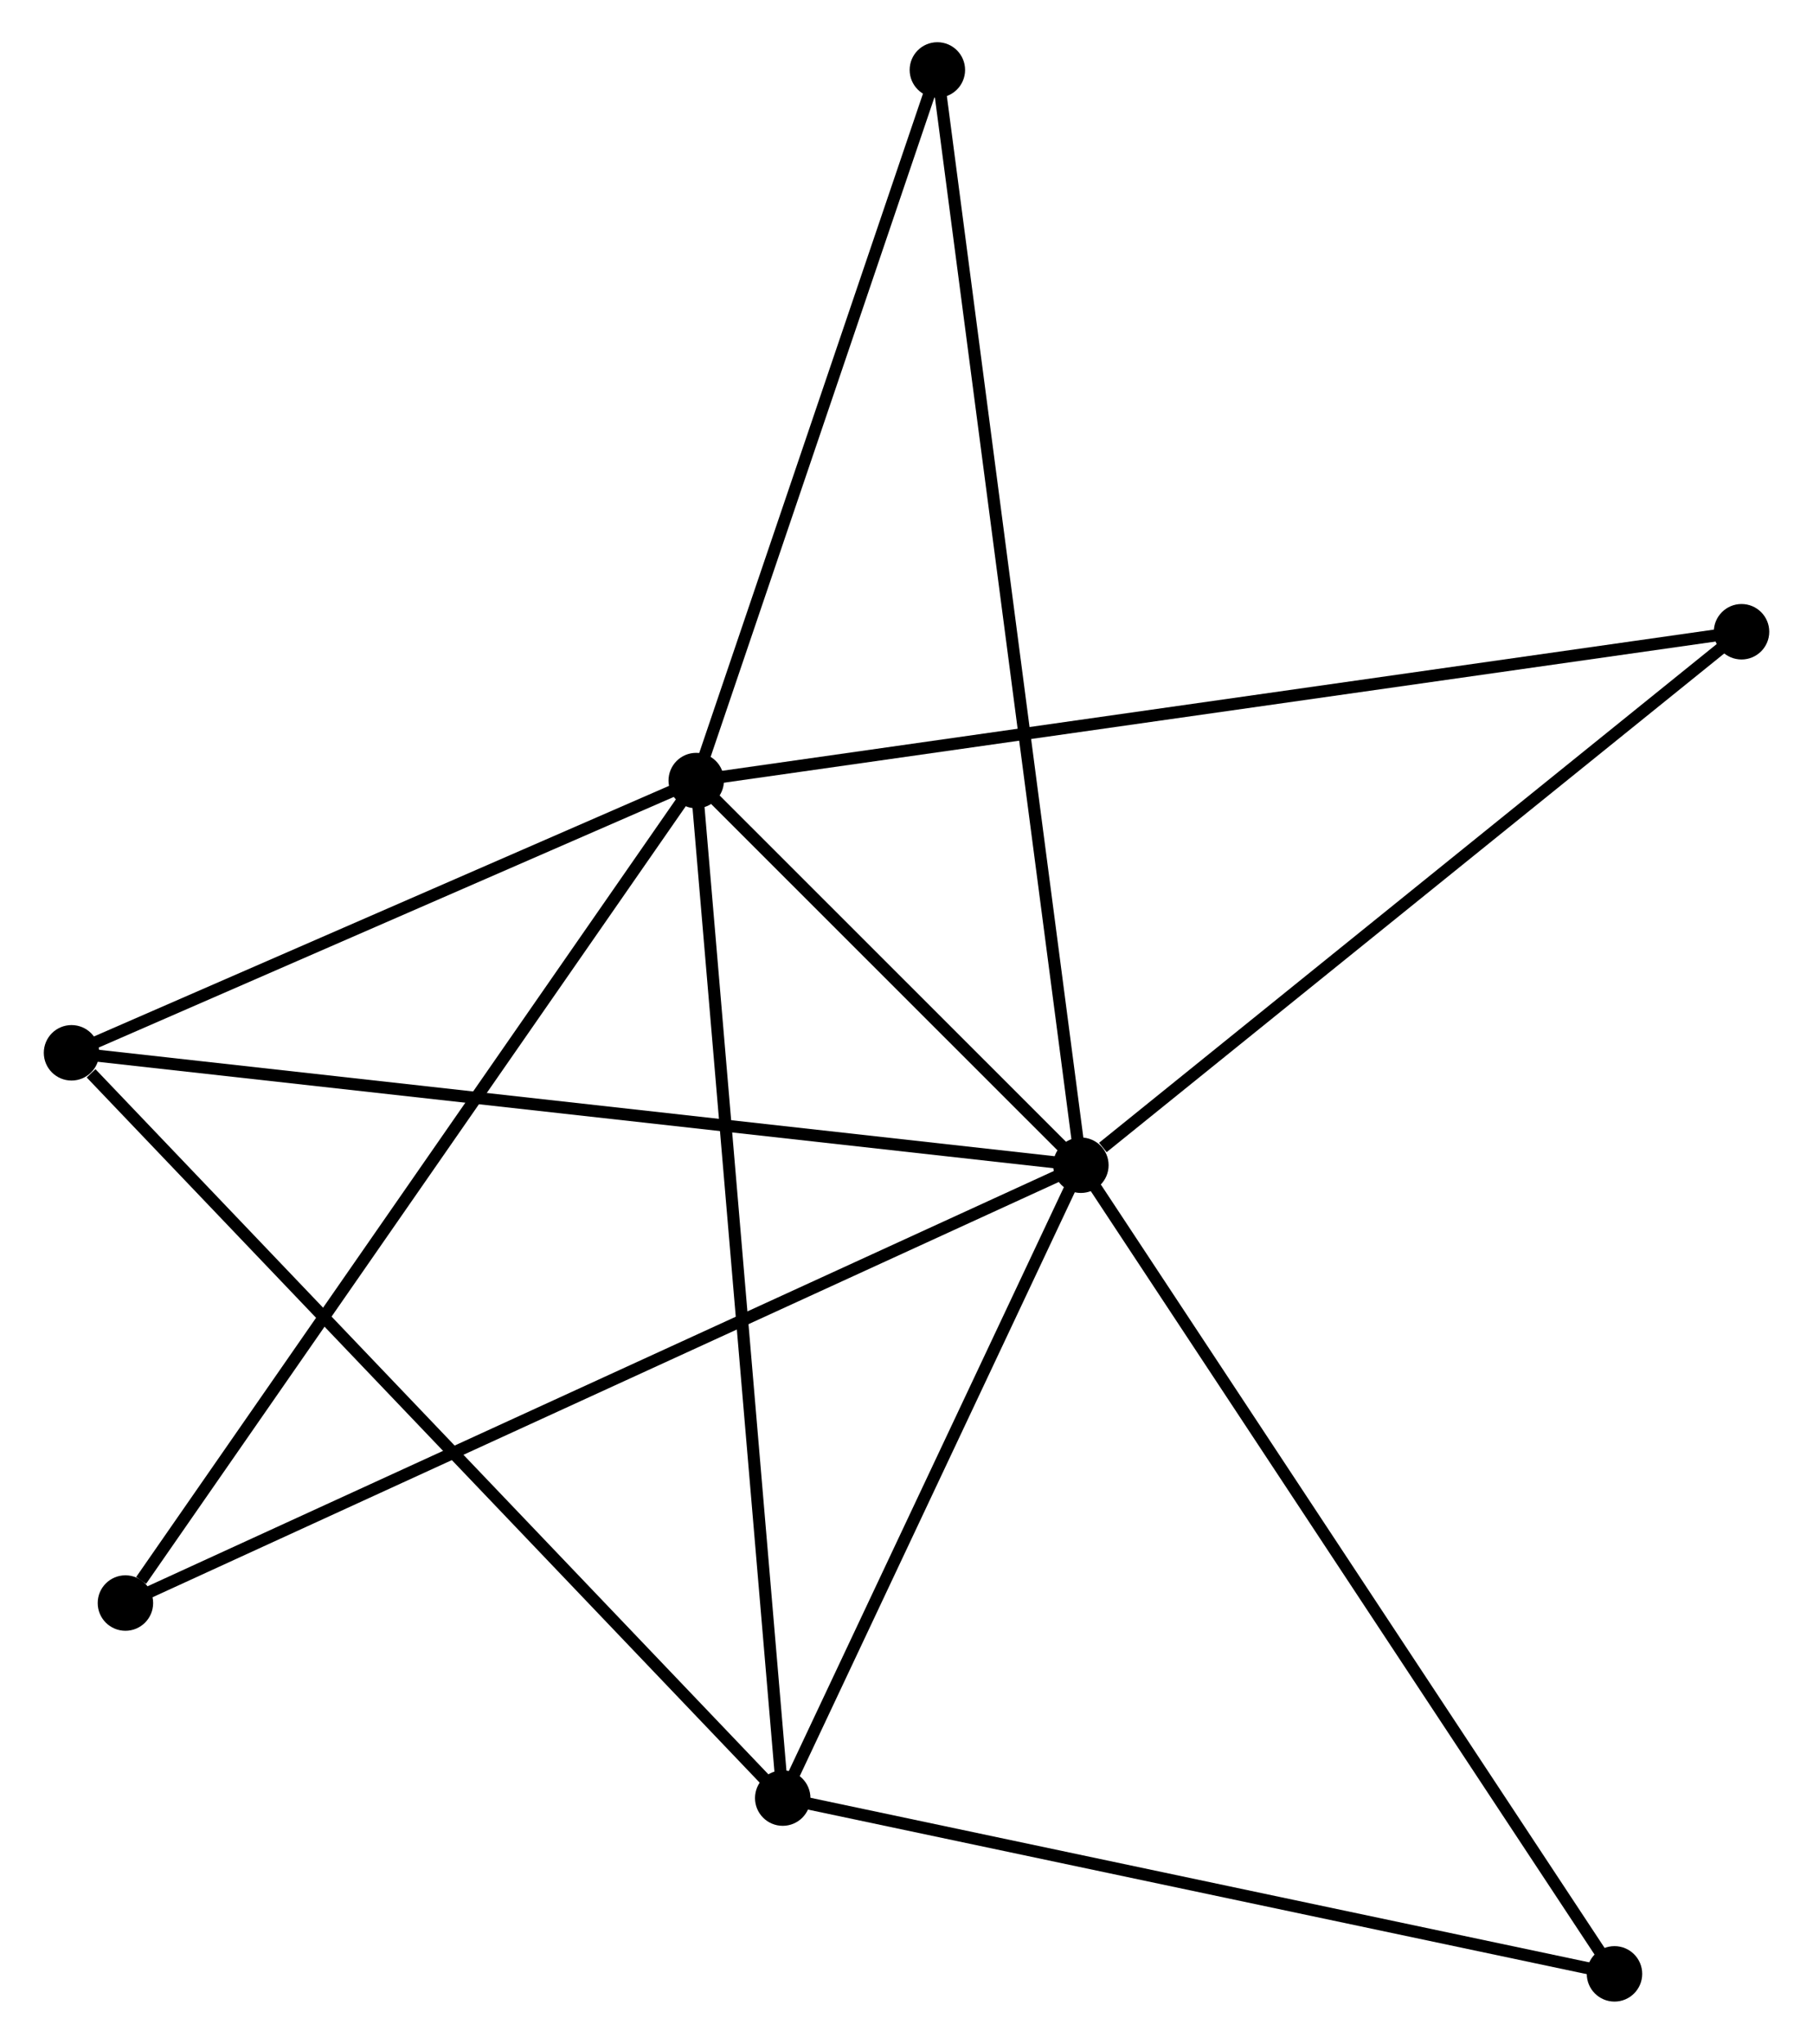 <?xml version="1.0" encoding="UTF-8" standalone="no"?>
<!DOCTYPE svg PUBLIC "-//W3C//DTD SVG 1.1//EN"
 "http://www.w3.org/Graphics/SVG/1.1/DTD/svg11.dtd">
<!-- Generated by graphviz version 2.36.0 (20140111.2315)
 -->
<!-- Title: %3 Pages: 1 -->
<svg width="150pt" height="169pt"
 viewBox="0.00 0.00 150.15 169.47" xmlns="http://www.w3.org/2000/svg" xmlns:xlink="http://www.w3.org/1999/xlink">
<g id="graph0" class="graph" transform="scale(1 1) rotate(0) translate(4 165.474)">
<title>%3</title>
<!-- 0 -->
<g id="node1" class="node"><title>0</title>
<ellipse fill="black" stroke="black" cx="85.543" cy="-68.853" rx="1.8" ry="1.8"/>
</g>
<!-- 1 -->
<g id="node2" class="node"><title>1</title>
<ellipse fill="black" stroke="black" cx="53.63" cy="-100.748" rx="1.8" ry="1.8"/>
</g>
<!-- 0&#45;&#45;1 -->
<g id="edge1" class="edge"><title>0&#45;&#45;1</title>
<path fill="none" stroke="black" d="M84.172,-70.224C78.923,-75.47 60.139,-94.243 54.96,-99.418"/>
</g>
<!-- 2 -->
<g id="node3" class="node"><title>2</title>
<ellipse fill="black" stroke="black" cx="60.806" cy="-16.375" rx="1.8" ry="1.8"/>
</g>
<!-- 0&#45;&#45;2 -->
<g id="edge2" class="edge"><title>0&#45;&#45;2</title>
<path fill="none" stroke="black" d="M84.72,-67.107C80.965,-59.14 65.472,-26.274 61.658,-18.182"/>
</g>
<!-- 3 -->
<g id="node4" class="node"><title>3</title>
<ellipse fill="black" stroke="black" cx="1.8" cy="-78.174" rx="1.8" ry="1.8"/>
</g>
<!-- 0&#45;&#45;3 -->
<g id="edge3" class="edge"><title>0&#45;&#45;3</title>
<path fill="none" stroke="black" d="M83.473,-69.084C71.887,-70.374 15.194,-76.684 3.798,-77.952"/>
</g>
<!-- 4 -->
<g id="node5" class="node"><title>4</title>
<ellipse fill="black" stroke="black" cx="140.354" cy="-113.089" rx="1.8" ry="1.8"/>
</g>
<!-- 0&#45;&#45;4 -->
<g id="edge4" class="edge"><title>0&#45;&#45;4</title>
<path fill="none" stroke="black" d="M87.367,-70.325C95.837,-77.161 131.25,-105.741 138.895,-111.911"/>
</g>
<!-- 5 -->
<g id="node6" class="node"><title>5</title>
<ellipse fill="black" stroke="black" cx="73.636" cy="-159.674" rx="1.8" ry="1.8"/>
</g>
<!-- 0&#45;&#45;5 -->
<g id="edge5" class="edge"><title>0&#45;&#45;5</title>
<path fill="none" stroke="black" d="M85.295,-70.75C83.745,-82.57 75.429,-145.998 73.883,-157.787"/>
</g>
<!-- 6 -->
<g id="node7" class="node"><title>6</title>
<ellipse fill="black" stroke="black" cx="6.272" cy="-32.548" rx="1.8" ry="1.8"/>
</g>
<!-- 0&#45;&#45;6 -->
<g id="edge6" class="edge"><title>0&#45;&#45;6</title>
<path fill="none" stroke="black" d="M83.888,-68.095C73.571,-63.37 18.209,-38.014 7.919,-33.302"/>
</g>
<!-- 7 -->
<g id="node8" class="node"><title>7</title>
<ellipse fill="black" stroke="black" cx="129.814" cy="-1.8" rx="1.8" ry="1.8"/>
</g>
<!-- 0&#45;&#45;7 -->
<g id="edge7" class="edge"><title>0&#45;&#45;7</title>
<path fill="none" stroke="black" d="M86.638,-67.196C92.709,-58 122.214,-13.311 128.596,-3.646"/>
</g>
<!-- 1&#45;&#45;2 -->
<g id="edge8" class="edge"><title>1&#45;&#45;2</title>
<path fill="none" stroke="black" d="M53.807,-98.663C54.8,-86.99 59.658,-29.87 60.635,-18.388"/>
</g>
<!-- 1&#45;&#45;3 -->
<g id="edge9" class="edge"><title>1&#45;&#45;3</title>
<path fill="none" stroke="black" d="M51.905,-99.997C44.036,-96.57 11.576,-82.432 3.584,-78.952"/>
</g>
<!-- 1&#45;&#45;4 -->
<g id="edge10" class="edge"><title>1&#45;&#45;4</title>
<path fill="none" stroke="black" d="M55.441,-101.006C66.727,-102.612 127.295,-111.23 138.553,-112.832"/>
</g>
<!-- 1&#45;&#45;5 -->
<g id="edge11" class="edge"><title>1&#45;&#45;5</title>
<path fill="none" stroke="black" d="M54.295,-102.709C57.333,-111.655 69.862,-148.559 72.948,-157.646"/>
</g>
<!-- 1&#45;&#45;6 -->
<g id="edge12" class="edge"><title>1&#45;&#45;6</title>
<path fill="none" stroke="black" d="M52.459,-99.062C45.964,-89.709 14.402,-44.256 7.576,-34.425"/>
</g>
<!-- 2&#45;&#45;3 -->
<g id="edge13" class="edge"><title>2&#45;&#45;3</title>
<path fill="none" stroke="black" d="M59.347,-17.903C51.255,-26.379 11.93,-67.565 3.424,-76.473"/>
</g>
<!-- 2&#45;&#45;7 -->
<g id="edge14" class="edge"><title>2&#45;&#45;7</title>
<path fill="none" stroke="black" d="M62.797,-15.955C72.874,-13.827 118.16,-4.261 127.946,-2.195"/>
</g>
</g>
</svg>
